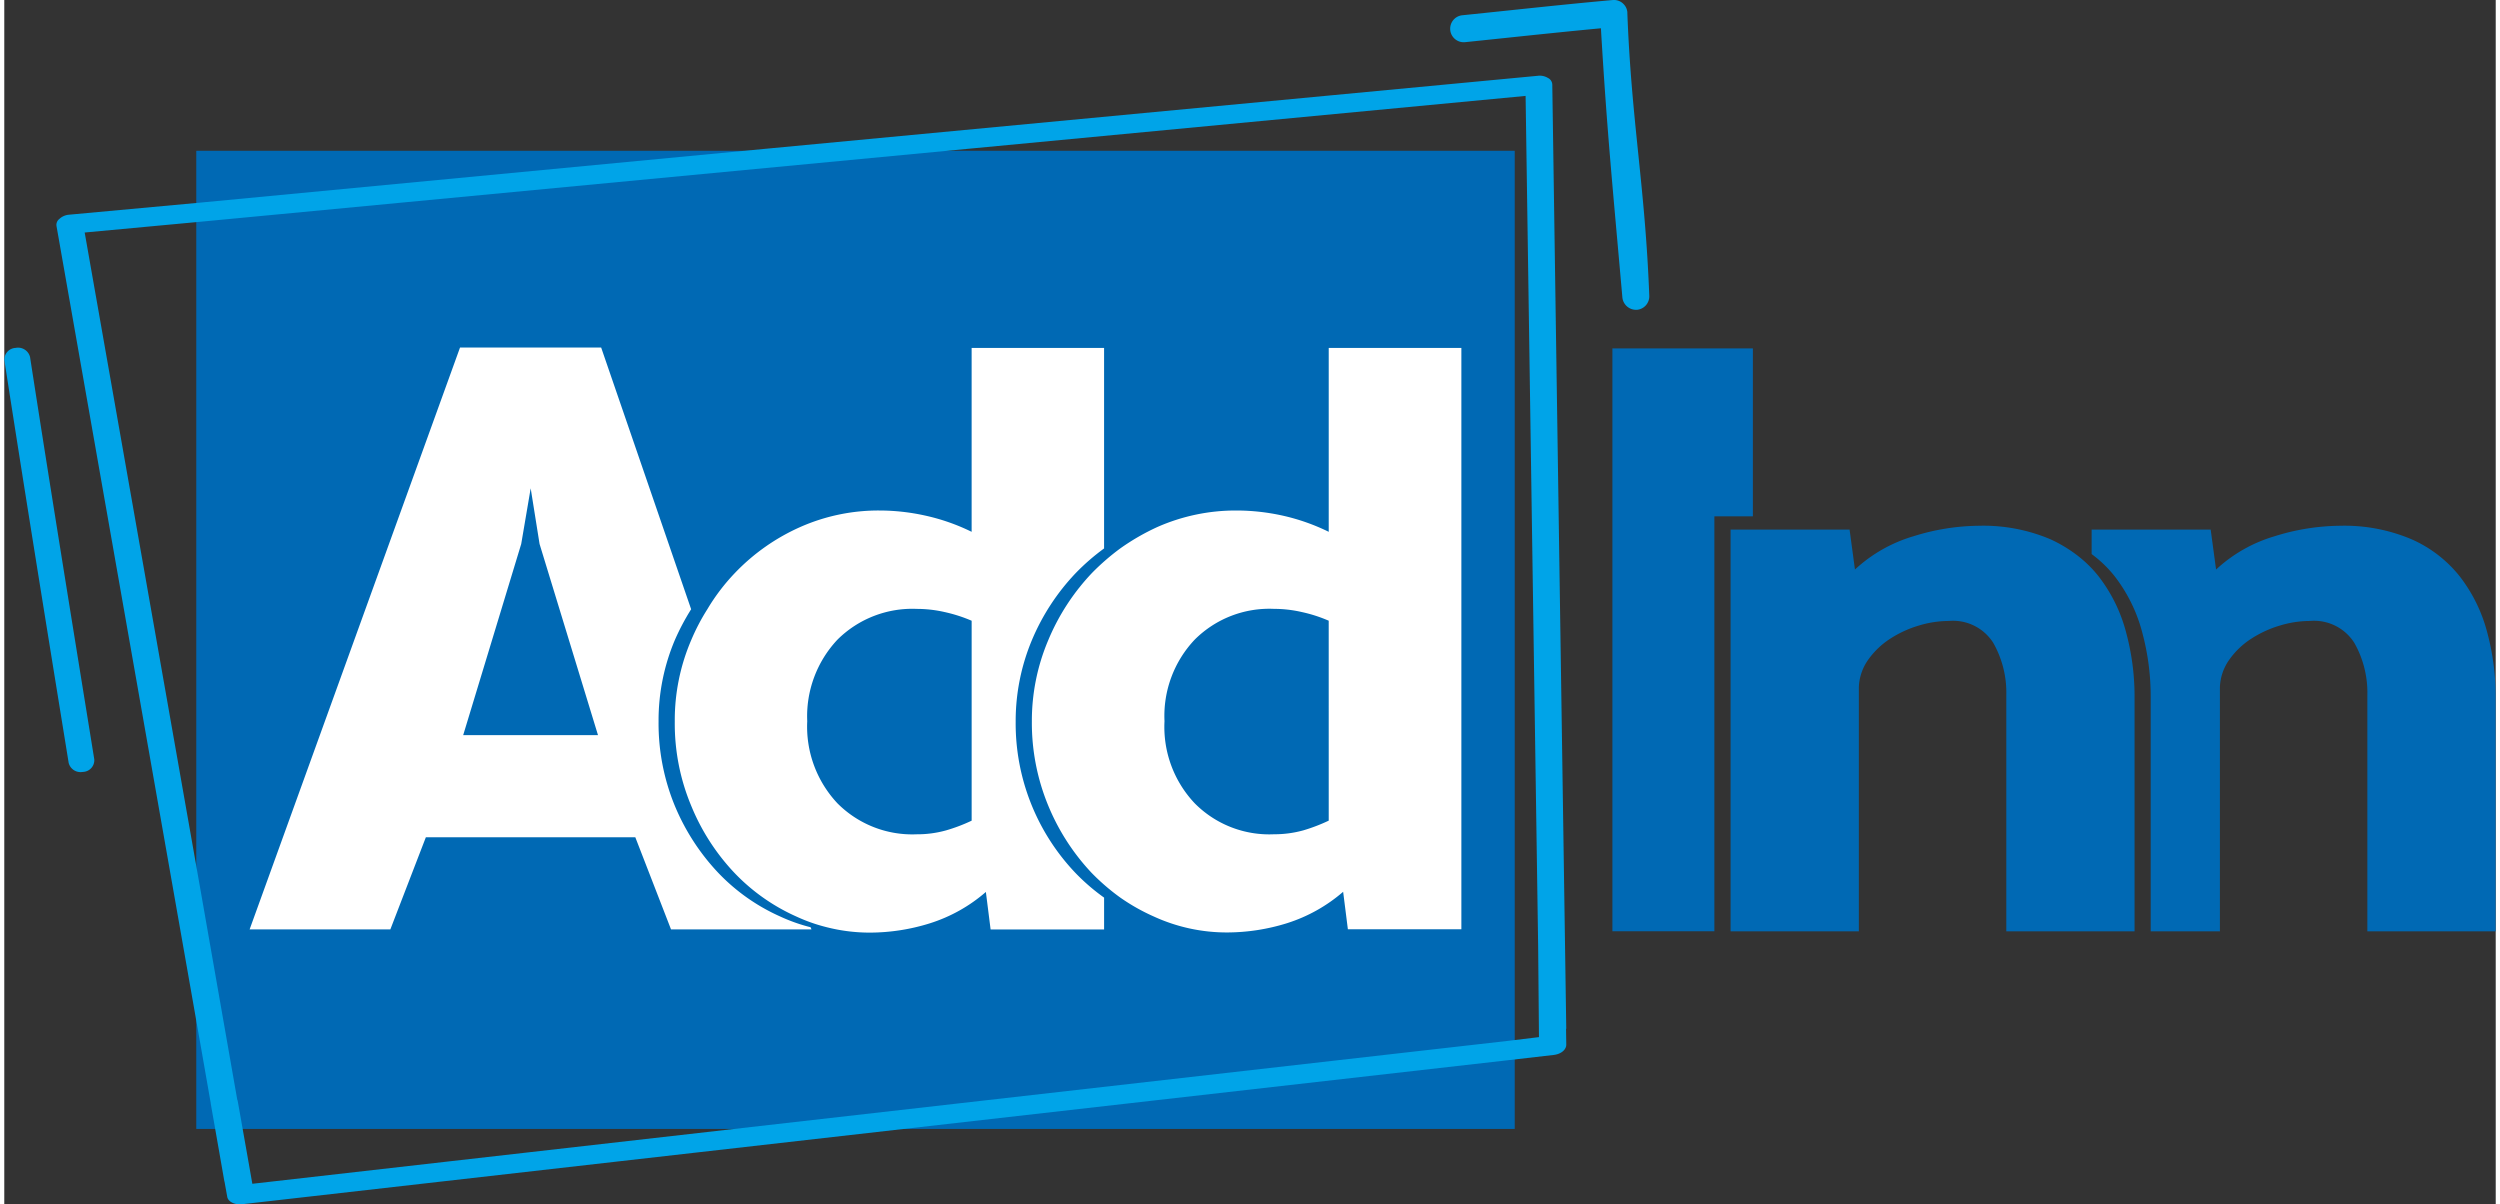 <svg xmlns="http://www.w3.org/2000/svg" width="129.042" height="62.166" viewBox="0 0 172.042 83.166">
  <rect x="0" y="0" width="172.042" height="83.166" fill="#333333" stroke="none"/>
  <g id="Group_68" data-name="Group 68" transform="translate(4398.566 -5850)">
    <rect id="Rectangle_69" data-name="Rectangle 69" width="91.043" height="67.544" transform="translate(-4385.308 5860.412)" fill="#0069b4"/>
    <path id="Path_194" data-name="Path 194" d="M148.532,50.674V39.079h-9.7V79.33h7.042V50.674Z" transform="translate(-4426.352 5834.979)" fill="#0069b4"/>
    <path id="Path_195" data-name="Path 195" d="M190.4,55.33a10.736,10.736,0,0,0-1.889-3.792,8.75,8.75,0,0,0-3.323-2.546,11.879,11.879,0,0,0-4.919-.928,15.494,15.494,0,0,0-4.5.717,10.171,10.171,0,0,0-4.067,2.306l-.372-2.757h-8.22v1.69a8.3,8.3,0,0,1,1.578,1.518,10.782,10.782,0,0,1,1.889,3.792,17.04,17.04,0,0,1,.611,4.614V76.069h4.779V59.2a3.5,3.5,0,0,1,.664-1.91,5.534,5.534,0,0,1,1.512-1.433,7.578,7.578,0,0,1,1.961-.9,7.169,7.169,0,0,1,2.069-.319,3.293,3.293,0,0,1,3.076,1.512,6.983,6.983,0,0,1,.9,3.634V76.069h8.857V59.944A16.985,16.985,0,0,0,190.4,55.33Z" transform="translate(-4417.537 5838.241)" fill="#0069b4"/>
    <path id="Path_196" data-name="Path 196" d="M172.106,55.33a10.737,10.737,0,0,0-1.889-3.792,8.26,8.26,0,0,0-1.578-1.518,9.494,9.494,0,0,0-1.745-1.028,11.879,11.879,0,0,0-4.919-.928,15.5,15.5,0,0,0-4.5.717,10.171,10.171,0,0,0-4.067,2.306l-.371-2.757H144.82V76.069h8.857V59.2a3.5,3.5,0,0,1,.664-1.91,5.553,5.553,0,0,1,1.512-1.433,7.6,7.6,0,0,1,1.961-.9,7.17,7.17,0,0,1,2.069-.319,3.292,3.292,0,0,1,3.076,1.512,6.97,6.97,0,0,1,.9,3.634V76.069h8.857V59.944A16.987,16.987,0,0,0,172.106,55.33Z" transform="translate(-4424.179 5838.241)" fill="#0069b4"/>
    <g id="Group_65" data-name="Group 65" transform="translate(-4298.737 5850)">
      <path id="Path_197" data-name="Path 197" d="M143.508,42.822h-.038a.951.951,0,0,1-.966-.9c-.668-7.6-1.056-11.368-1.478-18.542-2.106.2-4.231.42-6.293.637q-1.552.164-3.1.324a.934.934,0,0,1-.191-1.858q1.55-.159,3.1-.323c2.388-.252,4.856-.511,7.292-.729a.879.879,0,0,1,.33.027h0a.541.541,0,0,1,.067.02h0a.921.921,0,0,1,.386.259h0a.932.932,0,0,1,.1.132h0a.932.932,0,0,1,.134.4h0l0,.055c.282,7.509,1.225,11.928,1.514,19.524A.935.935,0,0,1,143.508,42.822Z" transform="translate(-130.602 -21.428)" fill="#00a4e8"/>
    </g>
    <g id="Group_66" data-name="Group 66" transform="translate(-4398.566 5874.014)">
      <path id="Path_198" data-name="Path 198" d="M62.75,68.34a.846.846,0,0,1-.943-.627l-.23-1.424c-1.4-8.635-2.843-17.564-4.208-26.374a.809.809,0,0,1,.771-.859.855.855,0,0,1,1,.626c1.363,8.805,2.809,17.731,4.206,26.363l.23,1.426a.809.809,0,0,1-.766.863Z" transform="translate(-57.361 -39.046)" fill="#00a4e8"/>
    </g>
    <path id="Path_199" data-name="Path 199" d="M164.265,91.076,163.3,25.883a.524.524,0,0,0-.3-.463,1.076,1.076,0,0,0-.7-.15L108.94,30.313,70.012,34.02l-9.173.845a1.115,1.115,0,0,0-.627.286.519.519,0,0,0-.2.5l10,56.851.652,3.724h-.005l.6,3.42.345,1.974h.007l.187,1.041c.041.327.468.572.964.532h.055L99,100.213l61.235-6.965,3.191-.368c.5-.068.84-.368.84-.709l-.016-1.093Zm-4.03.836-72.93,8.3L73.534,101.78l-.275-1.567-.743-4.2H72.5l-2.49-14.208L61.957,36.092l8.055-.75,52.94-5.03,38.505-3.653.867,58.734h0l.056,6.259Z" transform="translate(-4454.971 5829.964)" fill="#00a4e8"/>
    <g id="Group_67" data-name="Group 67" transform="translate(-4381.625 5873.997)">
      <path id="Path_200" data-name="Path 200" d="M108.528,79.066a11.871,11.871,0,0,1-2.085-.736,13.5,13.5,0,0,1-4.294-3.026,15.254,15.254,0,0,1-3-4.634,14.941,14.941,0,0,1-1.118-5.806,14.243,14.243,0,0,1,1.118-5.616,15.956,15.956,0,0,1,1.131-2.14L94.066,39.034H84.321L69.791,79.216h9.718l2.453-6.365H96.424l2.467,6.365h9.7ZM84.539,65.8,88.546,52.6l.654-3.844.613,3.844L93.848,65.8Z" transform="translate(-69.791 -39.034)" fill="#fff"/>
      <path id="Path_201" data-name="Path 201" d="M119.041,54.579a15.111,15.111,0,0,1,1.935-1.677V39.054h-9.146v12.7a14.139,14.139,0,0,0-3.189-1.118,14.728,14.728,0,0,0-3.176-.354,13.339,13.339,0,0,0-5.479,1.145A14.2,14.2,0,0,0,95.5,54.579,13.853,13.853,0,0,0,93.58,57.1a14.467,14.467,0,0,0-1.118,2.14,14.017,14.017,0,0,0-1.131,5.616,14.7,14.7,0,0,0,1.131,5.806A14.968,14.968,0,0,0,95.447,75.3a13.5,13.5,0,0,0,4.294,3.026,11.627,11.627,0,0,0,2.1.736,12.071,12.071,0,0,0,2.971.368,13.952,13.952,0,0,0,4.13-.641,10.866,10.866,0,0,0,3.871-2.167l.327,2.59h7.837V77.014a14.066,14.066,0,0,1-1.99-1.717,14.973,14.973,0,0,1-4.116-10.441,14.487,14.487,0,0,1,1.118-5.616A15.267,15.267,0,0,1,119.041,54.579ZM111.831,71.7a11.732,11.732,0,0,1-1.758.668,7.39,7.39,0,0,1-2.031.273,7.289,7.289,0,0,1-5.479-2.14,7.733,7.733,0,0,1-2.085-5.67,7.722,7.722,0,0,1,2.085-5.629,7.331,7.331,0,0,1,5.479-2.126,8.661,8.661,0,0,1,1.922.218,10.308,10.308,0,0,1,1.867.6Z" transform="translate(-61.972 -39.027)" fill="#fff"/>
      <path id="Path_202" data-name="Path 202" d="M129.921,39.054v12.7a14.274,14.274,0,0,0-3.176-1.118,14.852,14.852,0,0,0-3.189-.354,13.386,13.386,0,0,0-5.479,1.145,15.7,15.7,0,0,0-2.549,1.472,16.1,16.1,0,0,0-1.935,1.677,15.229,15.229,0,0,0-3.04,4.662,14.254,14.254,0,0,0-1.131,5.616,14.948,14.948,0,0,0,1.131,5.806,15.219,15.219,0,0,0,2.985,4.634,14.869,14.869,0,0,0,1.99,1.717,13.729,13.729,0,0,0,2.317,1.308,12.076,12.076,0,0,0,5.057,1.1,13.973,13.973,0,0,0,4.144-.641,10.982,10.982,0,0,0,3.871-2.167l.327,2.59h7.837V39.054Zm0,32.644a12.151,12.151,0,0,1-1.745.668,7.463,7.463,0,0,1-2.031.273,7.248,7.248,0,0,1-5.479-2.14,7.678,7.678,0,0,1-2.085-5.67,7.666,7.666,0,0,1,2.085-5.629,7.289,7.289,0,0,1,5.479-2.126,8.544,8.544,0,0,1,1.908.218,9.975,9.975,0,0,1,1.867.6Z" transform="translate(-55.405 -39.027)" fill="#fff"/>
    </g>
  </g>
</svg>
